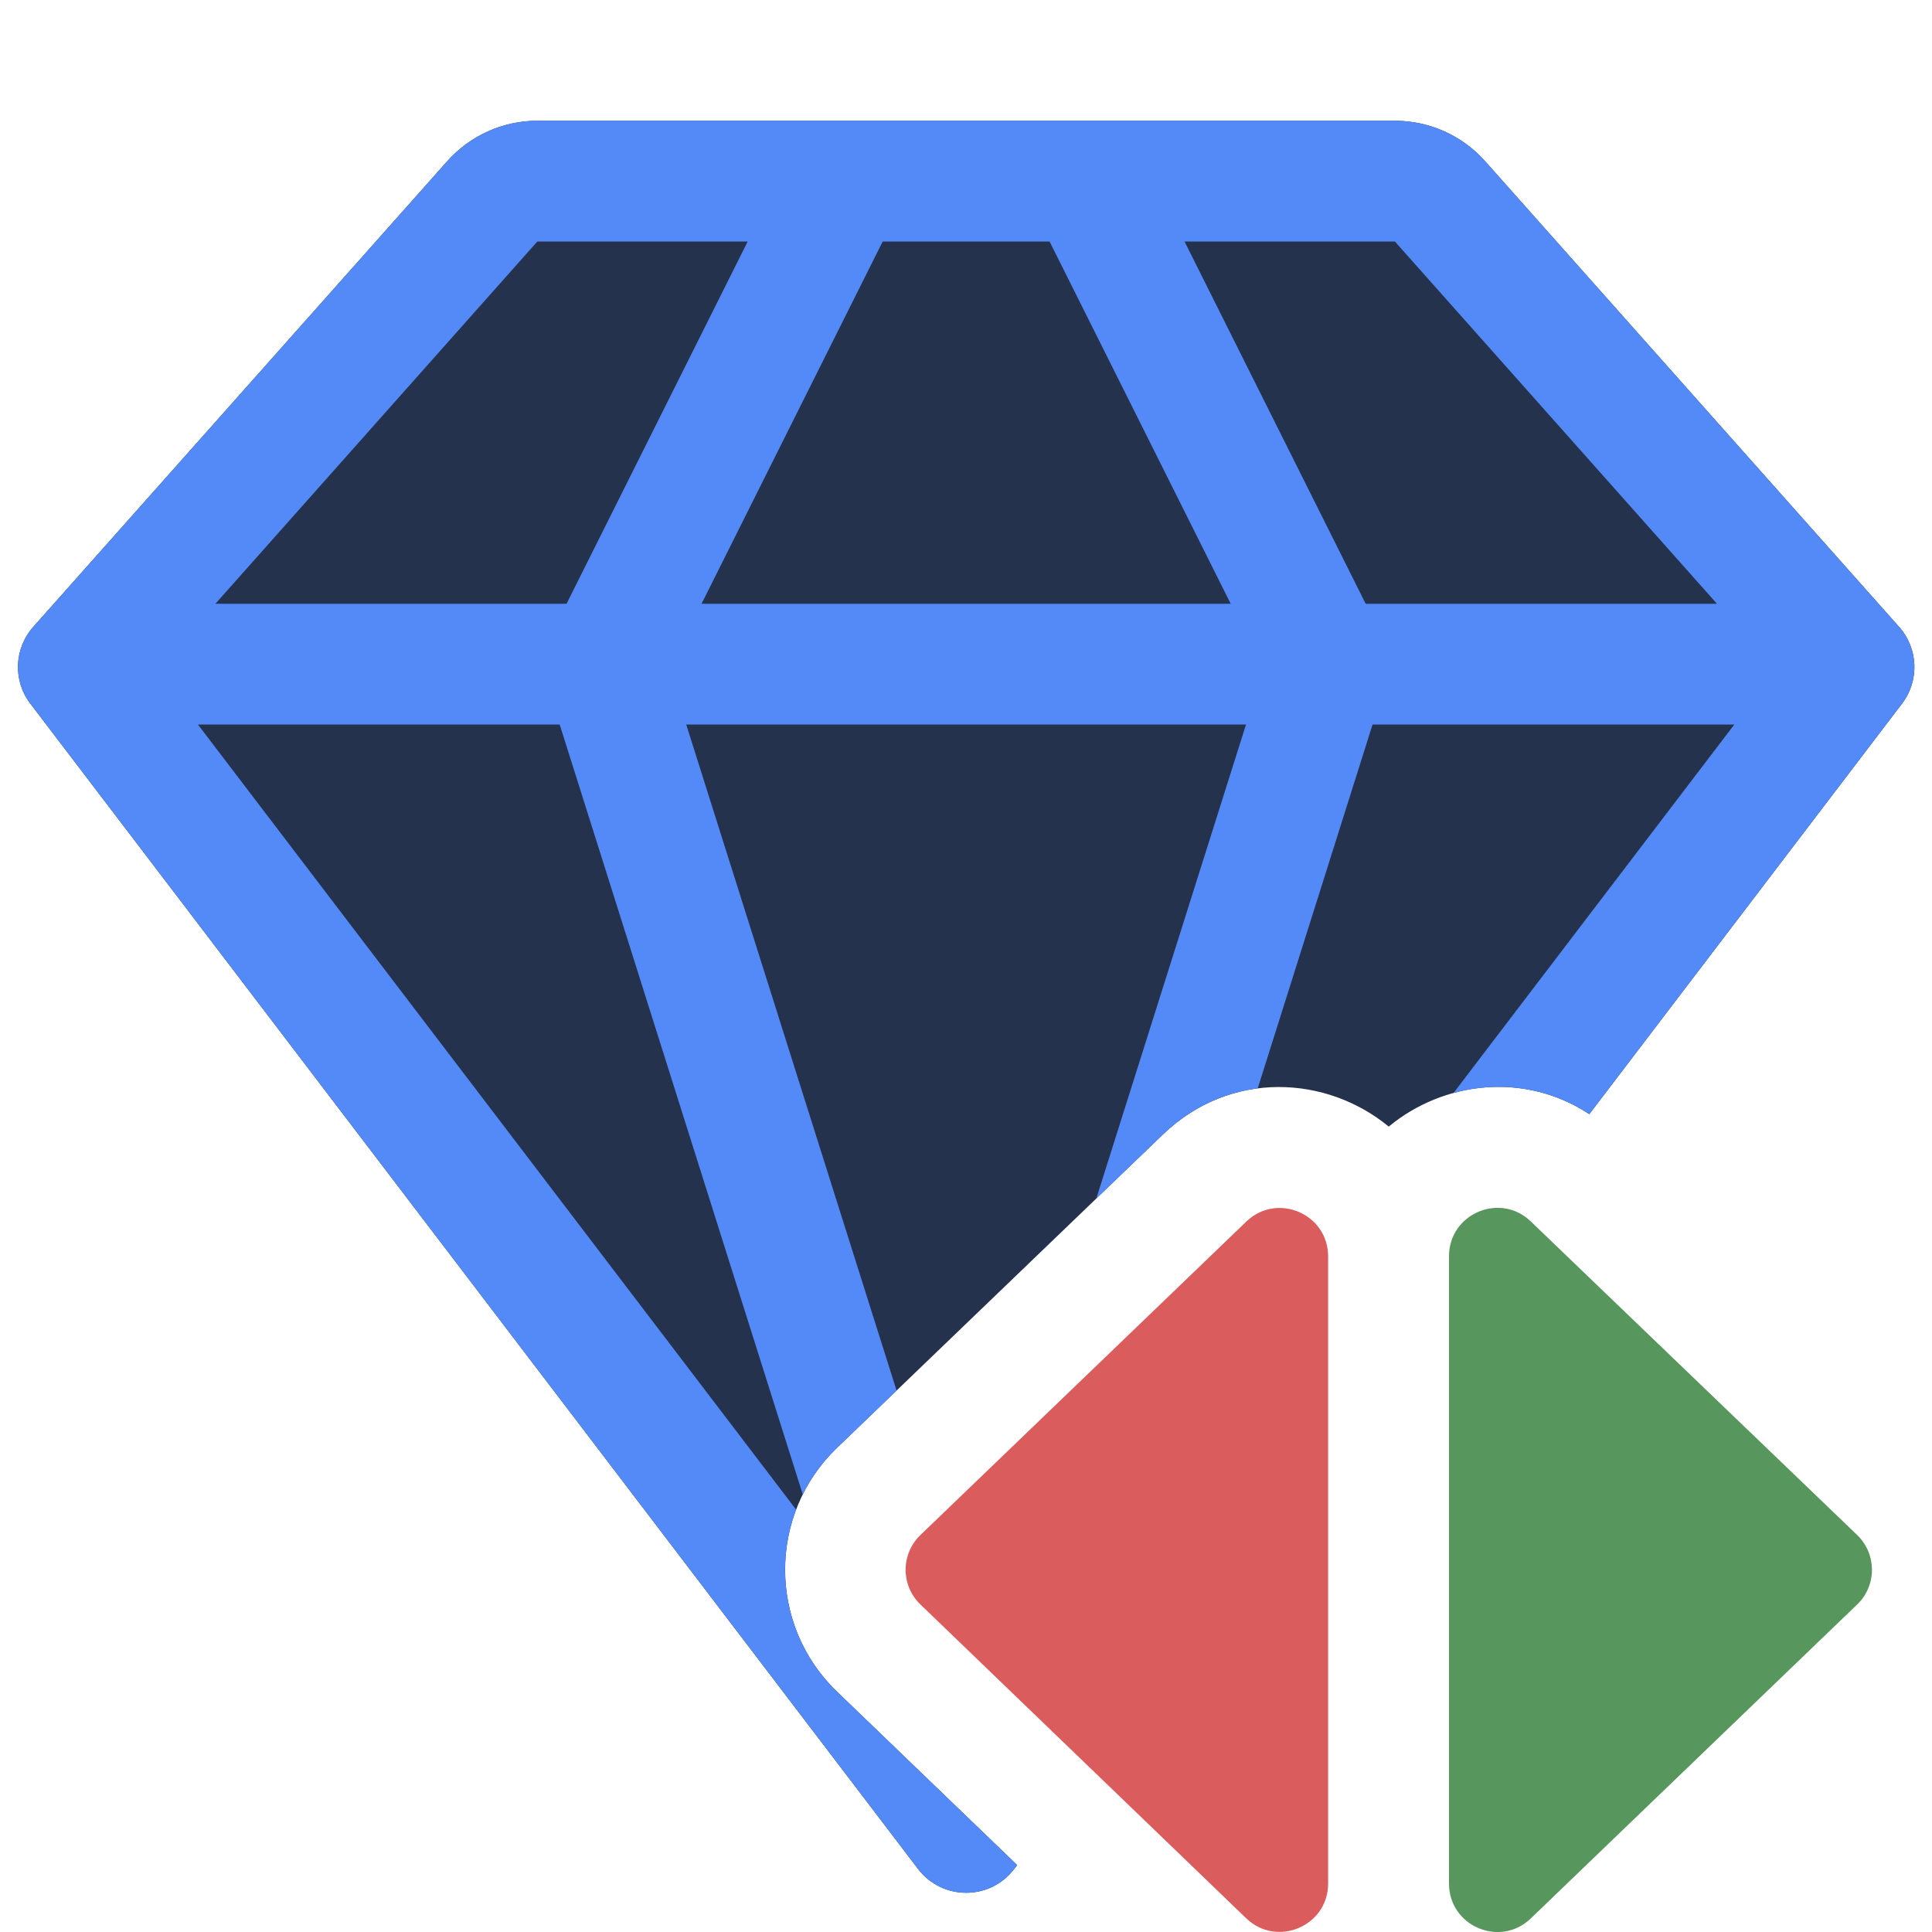 <svg width="16" height="16" viewBox="0 0 16 16" fill="none" xmlns="http://www.w3.org/2000/svg">
<g clip-path="url(#clip0_8337_13245)">
<path fill-rule="evenodd" clip-rule="evenodd" d="M15.38 12.712C15.543 12.869 15.544 13.131 15.38 13.288L12.677 15.888C12.423 16.132 12 15.952 12 15.599L12 10.404C12 10.051 12.423 9.871 12.677 10.115L15.38 12.712Z" fill="#57965C"/>
<path fill-rule="evenodd" clip-rule="evenodd" d="M7.623 13.288C7.459 13.131 7.459 12.869 7.623 12.712L10.322 10.116C10.576 9.872 10.999 10.052 10.999 10.405V15.599C10.999 15.951 10.575 16.131 10.321 15.887L7.623 13.288Z" fill="#DB5C5C"/>
</g>
<path d="M7.603 15.478L0.251 5.827C0.106 5.637 0.116 5.371 0.275 5.192L3.703 1.336C3.893 1.122 4.165 1 4.45 1H11.552C11.838 1 12.11 1.122 12.3 1.336L15.728 5.192C15.887 5.371 15.897 5.637 15.752 5.827L13.162 9.227C12.624 8.872 11.951 8.957 11.501 9.33C10.989 8.908 10.192 8.856 9.63 9.396L6.931 11.991C6.359 12.542 6.359 13.458 6.931 14.009L8.424 15.446L8.399 15.478C8.199 15.741 7.804 15.741 7.603 15.478Z" fill="#25324D"/>
<path fill-rule="evenodd" clip-rule="evenodd" d="M7.603 15.478L0.251 5.827C0.106 5.637 0.116 5.371 0.275 5.192L3.703 1.336C3.893 1.122 4.165 1 4.45 1H11.552C11.838 1 12.11 1.122 12.3 1.336L15.728 5.192C15.887 5.371 15.897 5.637 15.752 5.827L13.162 9.227C12.812 8.996 12.404 8.951 12.038 9.051L14.363 6H11.367L10.416 9.013C10.138 9.049 9.864 9.171 9.63 9.396L9.079 9.926L10.319 6H5.683L7.425 11.516L6.931 11.991C6.812 12.106 6.718 12.236 6.648 12.376L4.635 6H1.639L6.593 12.502C6.4 13.009 6.513 13.606 6.931 14.009L8.424 15.446L8.399 15.478C8.199 15.741 7.804 15.741 7.603 15.478ZM11.552 2L14.219 5H11.31L9.81 2H11.552ZM7.31 2H8.692L10.192 5H5.81L7.31 2ZM4.45 2H6.192L4.692 5H1.784L4.45 2Z" fill="#548AF7"/>
<defs>
<clipPath id="clip0_8337_13245">
<rect width="9" height="6" fill="white" transform="translate(7 10)"/>
</clipPath>
</defs>
</svg>
